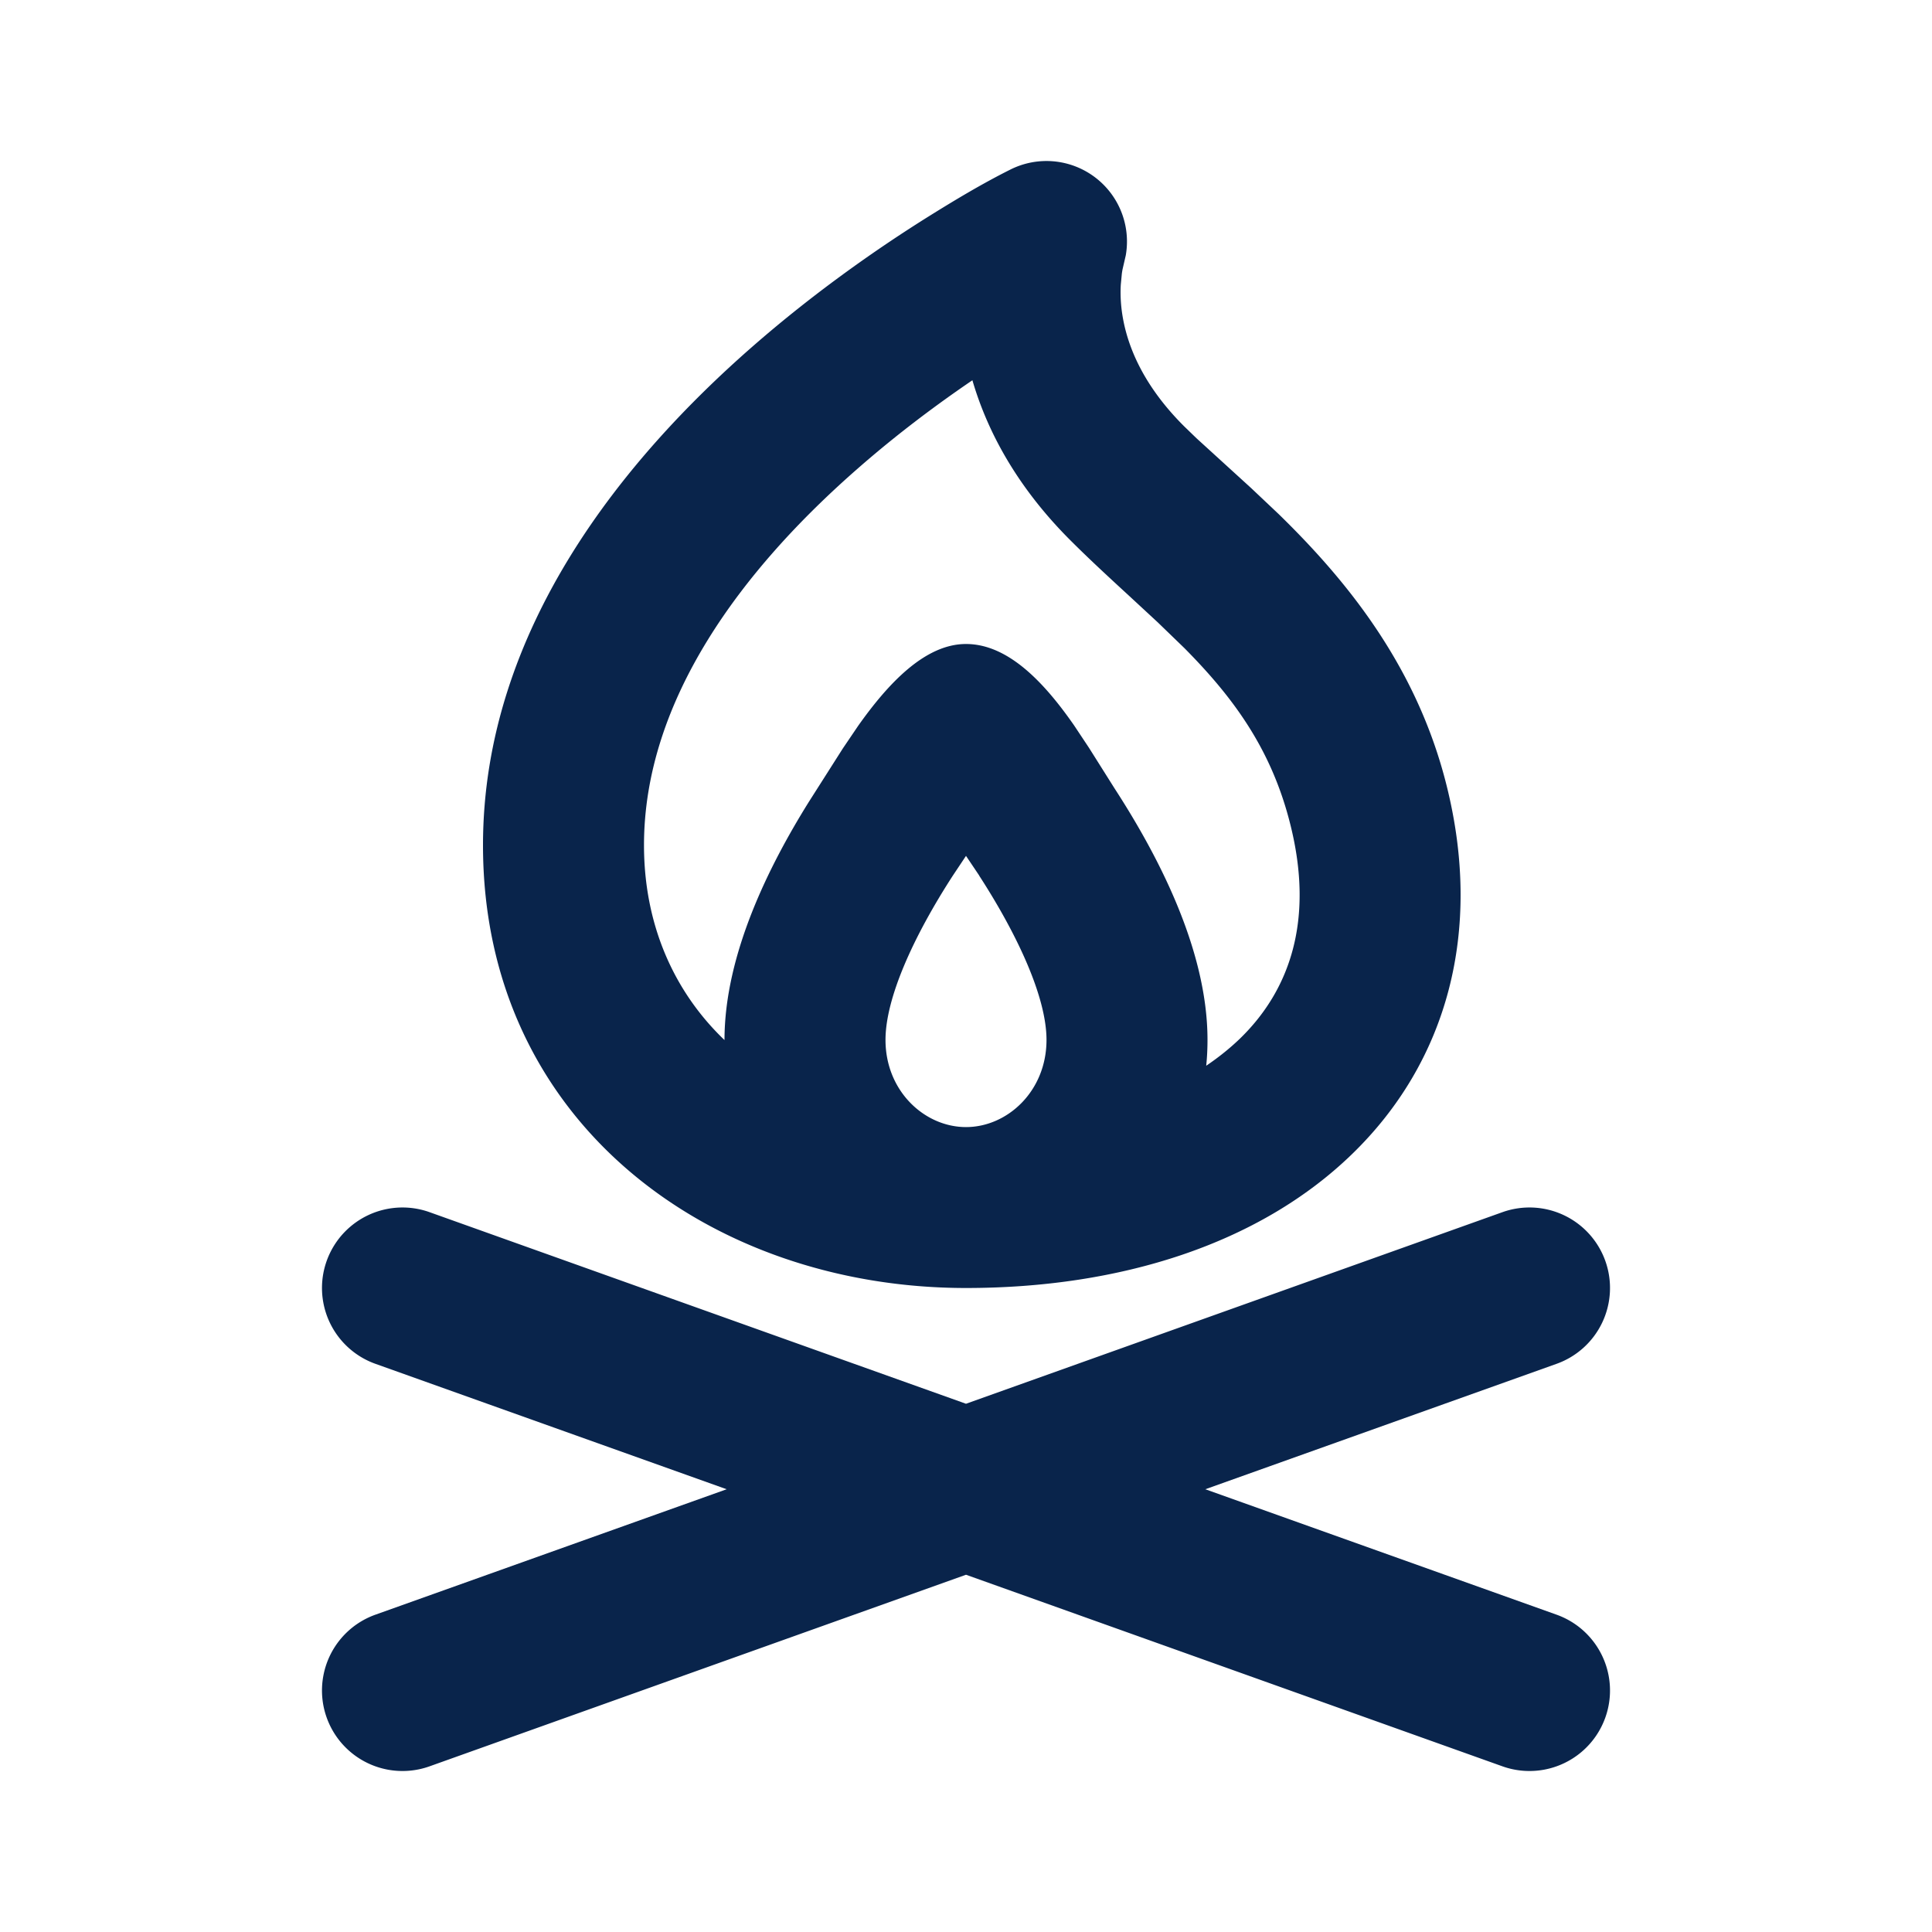 <svg xmlns="http://www.w3.org/2000/svg" width="24" height="24"><g fill="none" fill-rule="evenodd"><path d="M24 0v24H0V0zM12.594 23.258l-.012.002-.071.035-.02.004-.014-.004-.071-.036c-.01-.003-.019 0-.024.006l-.004.01-.017.428.005.02.01.013.104.074.015.004.012-.004.104-.074.012-.016.004-.017-.017-.427c-.002-.01-.009-.017-.016-.018m.264-.113-.014.002-.184.093-.01.01-.003.011.018.43.005.012.008.008.201.092c.012.004.023 0 .029-.008l.004-.014-.034-.614c-.003-.012-.01-.02-.02-.022m-.715.002a.023.023 0 0 0-.027.006l-.006.014-.034.614c0 .012.007.02.017.024l.015-.002.201-.093.01-.008.003-.011.018-.43-.003-.012-.01-.01z"/><path fill="#09244B" d="M19.942 15.664a1 1 0 0 1-.606 1.278L14.973 18.5l4.363 1.558a1 1 0 1 1-.672 1.884L12 19.562l-6.664 2.38a1 1 0 1 1-.672-1.884L9.027 18.5l-4.363-1.558a1 1 0 1 1 .672-1.884L12 17.438l6.664-2.38a1 1 0 0 1 1.278.606m-7.39-13.558a1 1 0 0 1 1.433 1.065l-.041.178a1.26 1.26 0 0 0-.008.05l-.013.137c-.005.082-.004.18.008.291.04.353.198.888.776 1.466l.155.15.68.62.343.324c.812.792 1.708 1.86 2.085 3.37.454 1.814.006 3.441-1.182 4.587C15.641 15.452 13.921 16 12 16c-3.169 0-6-2.052-6-5.5 0-2.696 1.782-4.825 3.342-6.19.8-.7 1.597-1.248 2.19-1.619.332-.207.67-.41 1.02-.585m-.388 8.77L12 10.632l-.164.246c-.492.76-.836 1.523-.836 2.04 0 .637.486 1.083 1 1.083s1-.446 1-1.083c0-.517-.344-1.28-.836-2.04m-.085-6.154c-.435.296-.929.663-1.42 1.093C9.219 7.075 8 8.696 8 10.5c0 .979.366 1.813 1 2.42 0-1.071.562-2.179 1.046-2.956l.425-.668.189-.279C11.024 8.503 11.484 8 12 8c.533 0 .984.496 1.342 1.01l.186.28.315.5c.506.78 1.157 1.977 1.157 3.127 0 .108-.005.216-.016.322.154-.104.293-.216.415-.333.625-.604.928-1.477.63-2.664-.237-.95-.723-1.592-1.315-2.19l-.333-.322-.349-.323c-.241-.222-.49-.45-.74-.7-.668-.669-1.031-1.36-1.213-1.985"/></g></svg>
